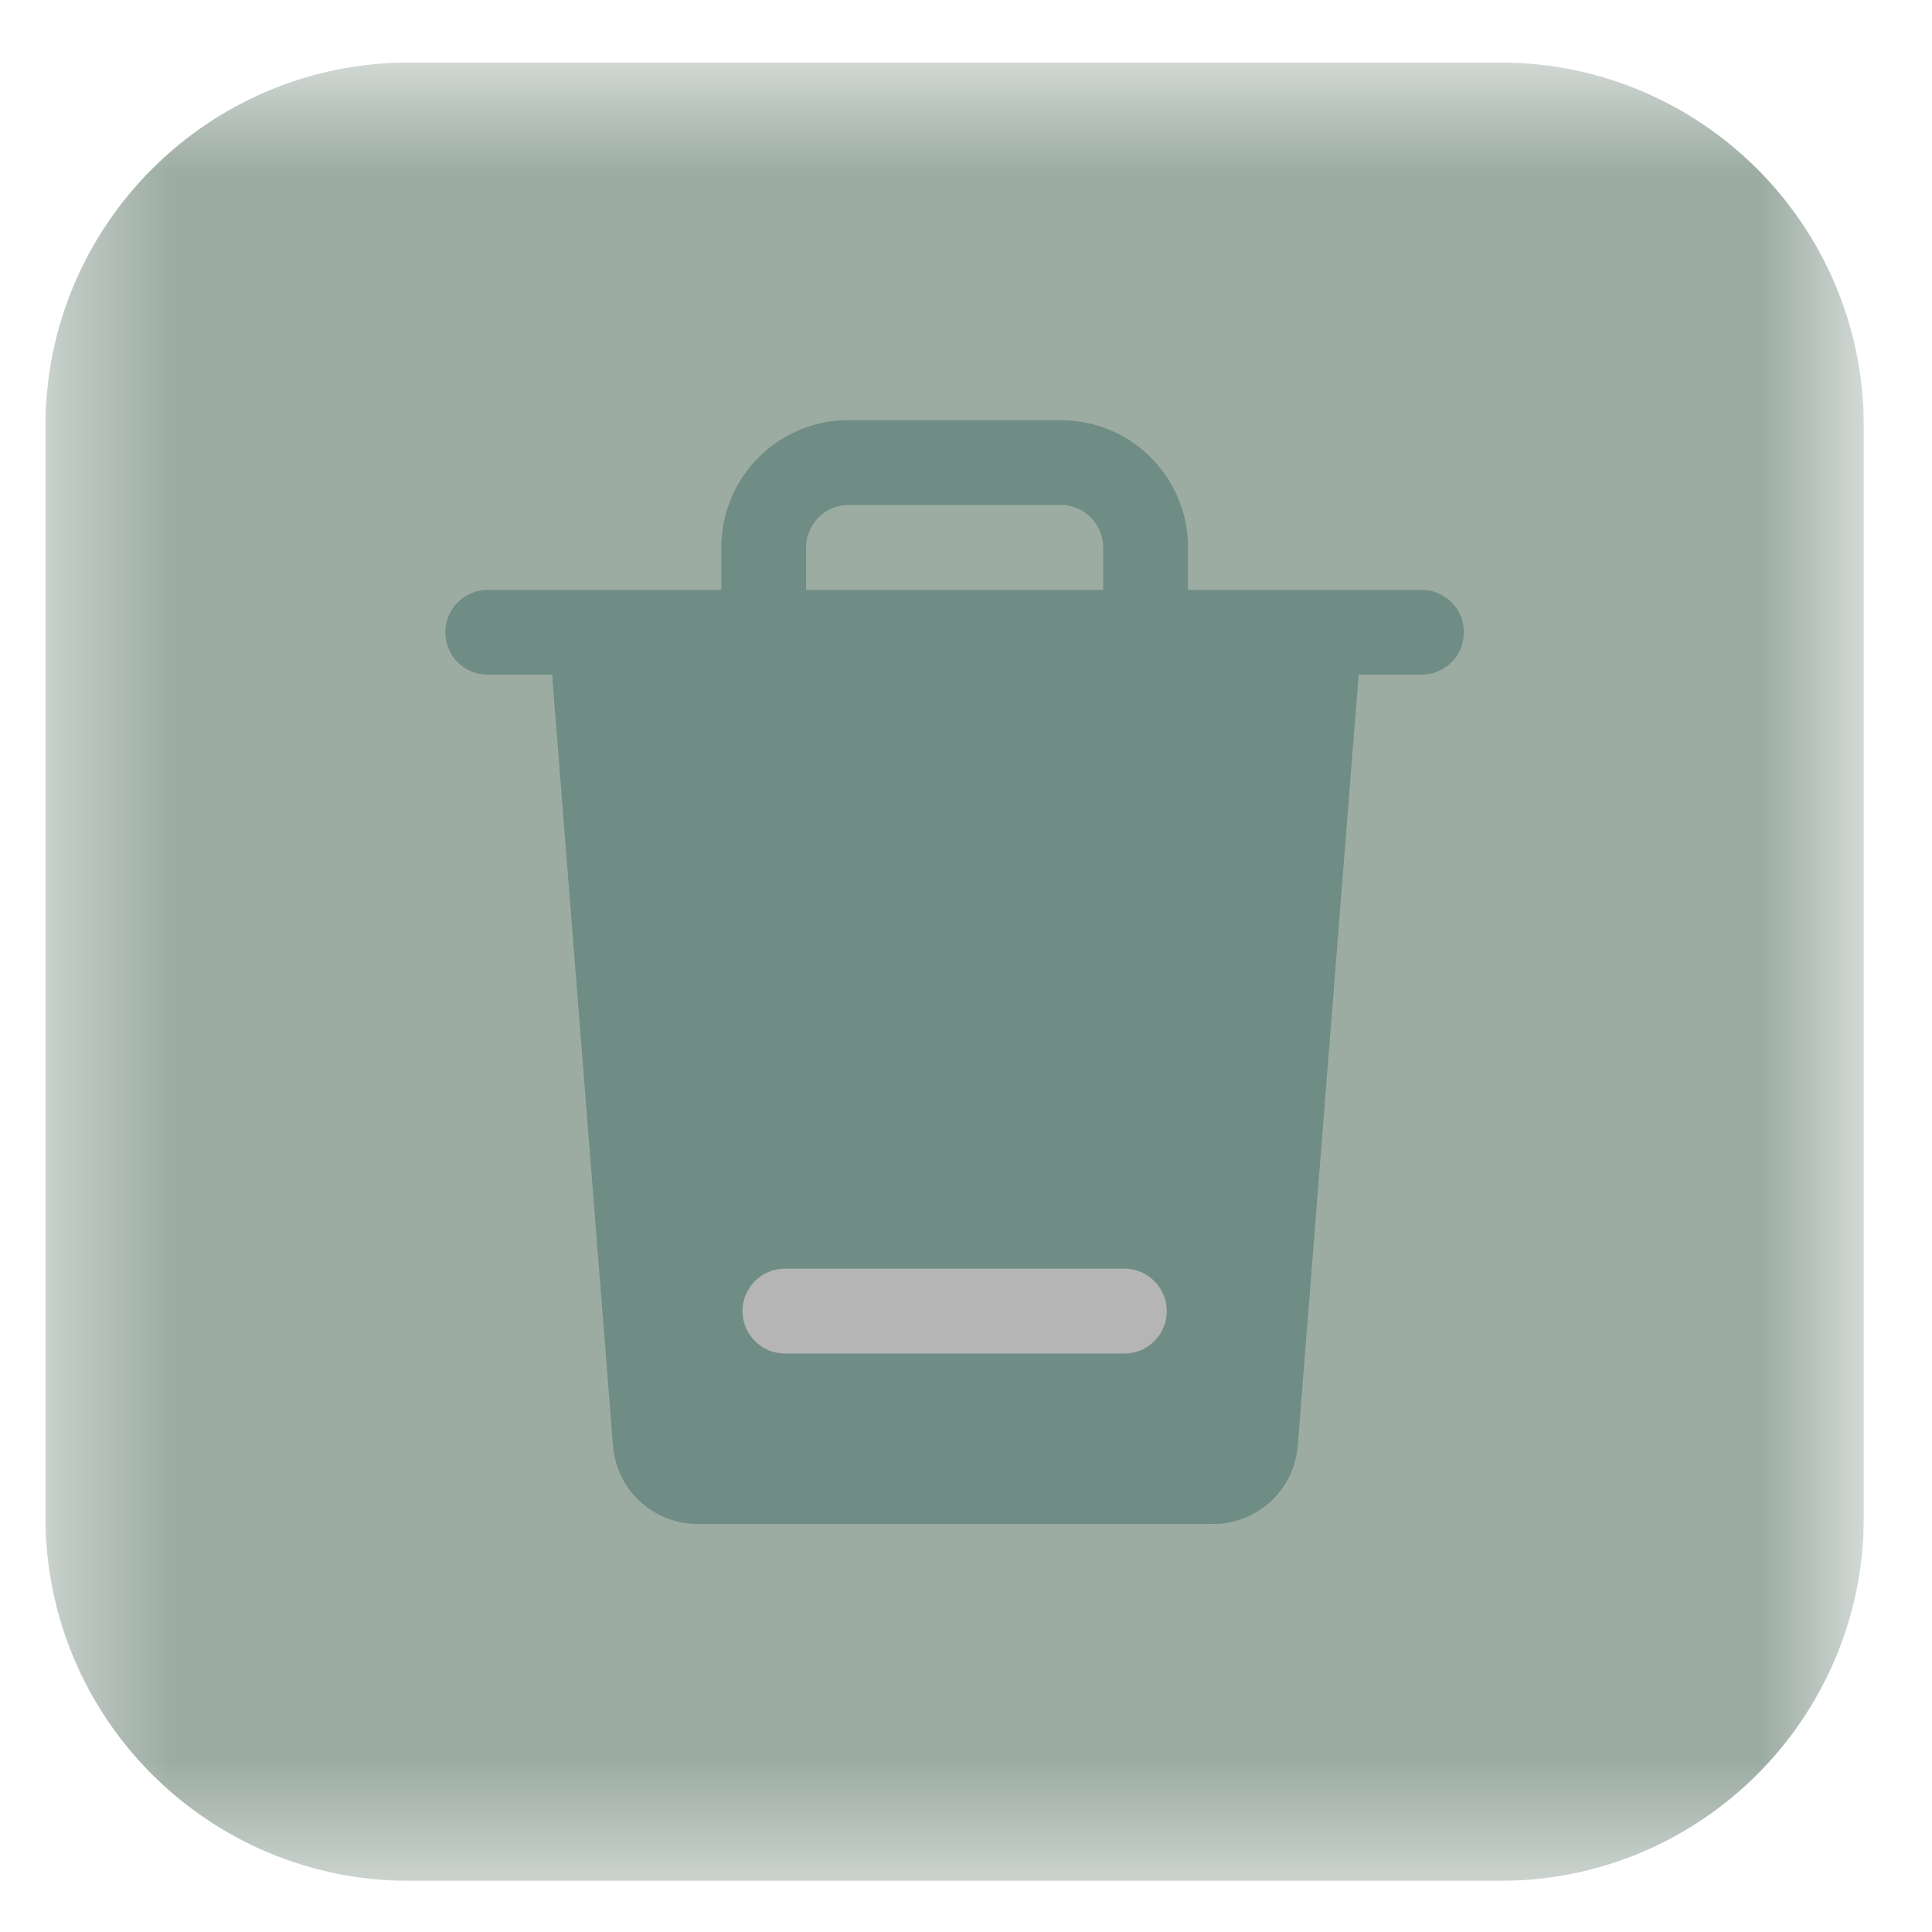 <svg width="17" height="17" viewBox="0 0 17 17" fill="none" xmlns="http://www.w3.org/2000/svg">
<g clip-path="url(#clip0_98_49)">
<g clip-path="url(#clip1_98_49)">
<mask id="mask0_98_49" style="mask-type:luminance" maskUnits="userSpaceOnUse" x="0" y="0" width="17" height="17">
<path d="M16.4 0.55H0.4V16.55H16.4V0.55Z" fill="white"/>
</mask>
<g mask="url(#mask0_98_49)">
<path d="M13.2 0.55H3.6C1.833 0.55 0.4 1.983 0.4 3.75V13.35C0.4 15.117 1.833 16.55 3.6 16.55H13.2C14.967 16.55 16.4 15.117 16.4 13.35V3.75C16.4 1.983 14.967 0.55 13.2 0.55Z" fill="#9CACA3"/>
<path d="M11.855 5.69C11.791 5.621 11.703 5.579 11.609 5.571L11.582 5.57C11.487 5.57 11.396 5.605 11.327 5.669C11.258 5.732 11.215 5.82 11.208 5.914H5.606L5.602 5.886C5.587 5.791 5.536 5.705 5.459 5.647C5.382 5.588 5.286 5.562 5.19 5.573C5.094 5.584 5.007 5.632 4.945 5.707C4.884 5.781 4.854 5.876 4.861 5.973L5.394 12.722L5.398 12.759C5.421 12.939 5.509 13.105 5.645 13.224C5.782 13.344 5.957 13.41 6.138 13.41H10.675L10.713 13.409C10.894 13.4 11.065 13.325 11.195 13.199C11.325 13.072 11.405 12.903 11.419 12.722L11.952 5.973L11.953 5.945C11.954 5.851 11.918 5.76 11.855 5.69Z" fill="#6F8C85"/>
<path d="M12.507 5.19C12.604 5.19 12.697 5.227 12.767 5.294C12.837 5.361 12.878 5.452 12.881 5.549C12.885 5.646 12.851 5.741 12.786 5.813C12.722 5.885 12.631 5.929 12.535 5.936L12.507 5.937H4.293C4.196 5.937 4.103 5.9 4.033 5.833C3.963 5.766 3.922 5.674 3.919 5.577C3.915 5.481 3.949 5.386 4.014 5.314C4.079 5.242 4.169 5.198 4.265 5.191L4.293 5.19H12.507Z" fill="#6F8C85"/>
<path d="M9.333 3.697C9.623 3.697 9.902 3.809 10.11 4.01C10.319 4.211 10.442 4.485 10.453 4.775L10.453 4.817V5.563C10.454 5.66 10.416 5.753 10.35 5.823C10.282 5.893 10.191 5.934 10.094 5.938C9.997 5.942 9.903 5.908 9.831 5.843C9.759 5.778 9.714 5.688 9.708 5.591L9.707 5.563V4.817C9.707 4.722 9.671 4.632 9.607 4.563C9.543 4.494 9.455 4.451 9.361 4.444L9.333 4.443H7.467C7.372 4.443 7.282 4.479 7.213 4.543C7.144 4.607 7.101 4.695 7.094 4.789L7.093 4.817V5.563C7.094 5.66 7.057 5.753 6.989 5.823C6.922 5.893 6.831 5.934 6.734 5.938C6.637 5.942 6.543 5.908 6.471 5.843C6.399 5.778 6.354 5.688 6.348 5.591L6.347 5.563V4.817C6.347 4.527 6.459 4.248 6.66 4.04C6.861 3.831 7.135 3.708 7.425 3.697L7.467 3.697H9.333Z" fill="#6F8C85"/>
<path d="M9.893 11.163C10.1 11.163 10.267 11.331 10.267 11.537C10.267 11.586 10.257 11.634 10.238 11.68C10.22 11.725 10.192 11.766 10.157 11.801C10.123 11.835 10.082 11.863 10.036 11.882C9.991 11.9 9.942 11.91 9.893 11.91H6.907C6.858 11.91 6.809 11.9 6.764 11.882C6.719 11.863 6.677 11.835 6.643 11.801C6.608 11.766 6.581 11.725 6.562 11.68C6.543 11.634 6.533 11.586 6.533 11.537C6.533 11.331 6.7 11.163 6.907 11.163H9.893Z" fill="#B5B5B5"/>
</g>
</g>
</g>
<defs>
<clipPath id="clip0_98_49">
<rect width="16" height="16" fill="white" transform="translate(0.4 0.55)"/>
</clipPath>
<clipPath id="clip1_98_49">
<rect width="16" height="16" fill="white" transform="translate(0.4 0.55)"/>
</clipPath>
</defs>
</svg>
